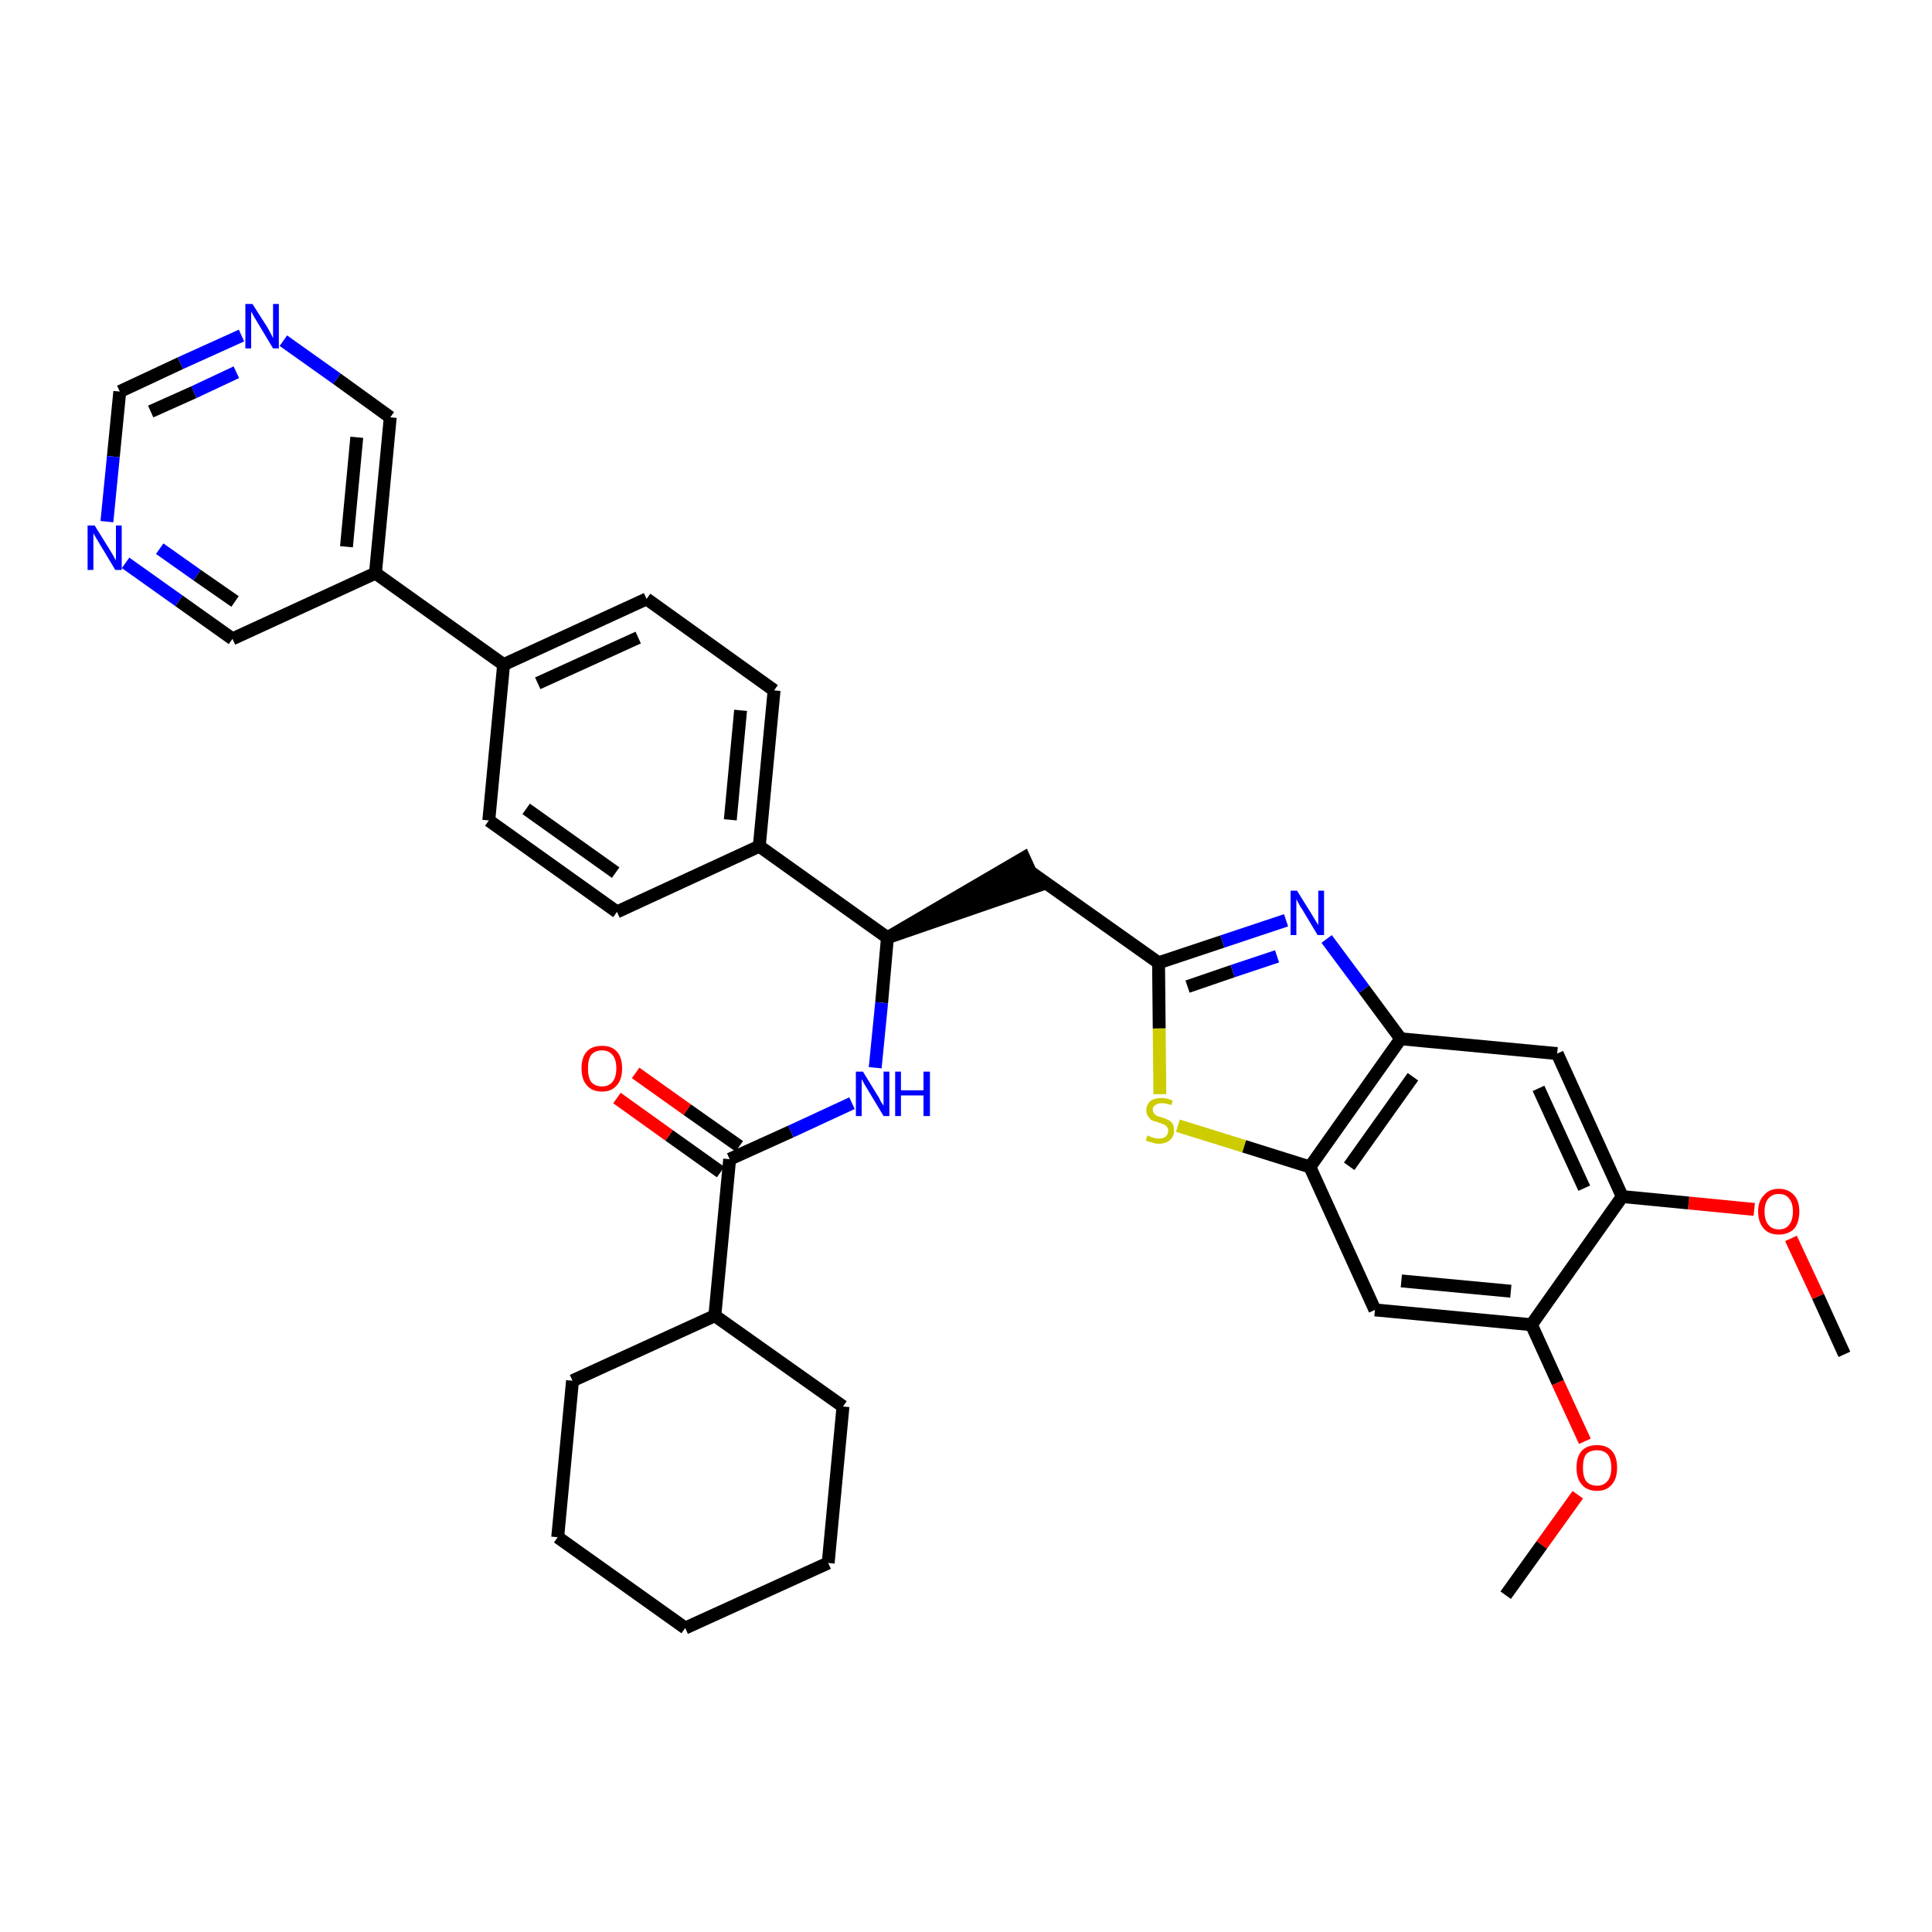 <?xml version='1.0' encoding='iso-8859-1'?>
<svg version='1.1' baseProfile='full'
              xmlns='http://www.w3.org/2000/svg'
                      xmlns:rdkit='http://www.rdkit.org/xml'
                      xmlns:xlink='http://www.w3.org/1999/xlink'
                  xml:space='preserve'
width='300px' height='300px' viewBox='0 0 300 300'>
<!-- END OF HEADER -->
<path class='bond-0 atom-0 atom-1' d='M 286.4,210.3 L 282.3,201.3' style='fill:none;fill-rule:evenodd;stroke:#000000;stroke-width:2.0px;stroke-linecap:butt;stroke-linejoin:miter;stroke-opacity:1' />
<path class='bond-0 atom-0 atom-1' d='M 282.3,201.3 L 278.1,192.3' style='fill:none;fill-rule:evenodd;stroke:#FF0000;stroke-width:2.0px;stroke-linecap:butt;stroke-linejoin:miter;stroke-opacity:1' />
<path class='bond-1 atom-1 atom-2' d='M 272.4,187.8 L 262.2,186.8' style='fill:none;fill-rule:evenodd;stroke:#FF0000;stroke-width:2.0px;stroke-linecap:butt;stroke-linejoin:miter;stroke-opacity:1' />
<path class='bond-1 atom-1 atom-2' d='M 262.2,186.8 L 251.9,185.8' style='fill:none;fill-rule:evenodd;stroke:#000000;stroke-width:2.0px;stroke-linecap:butt;stroke-linejoin:miter;stroke-opacity:1' />
<path class='bond-2 atom-2 atom-3' d='M 251.9,185.8 L 241.8,163.6' style='fill:none;fill-rule:evenodd;stroke:#000000;stroke-width:2.0px;stroke-linecap:butt;stroke-linejoin:miter;stroke-opacity:1' />
<path class='bond-2 atom-2 atom-3' d='M 246.0,184.5 L 238.9,169.0' style='fill:none;fill-rule:evenodd;stroke:#000000;stroke-width:2.0px;stroke-linecap:butt;stroke-linejoin:miter;stroke-opacity:1' />
<path class='bond-35 atom-33 atom-2' d='M 237.8,205.7 L 251.9,185.8' style='fill:none;fill-rule:evenodd;stroke:#000000;stroke-width:2.0px;stroke-linecap:butt;stroke-linejoin:miter;stroke-opacity:1' />
<path class='bond-3 atom-3 atom-4' d='M 241.8,163.6 L 217.5,161.3' style='fill:none;fill-rule:evenodd;stroke:#000000;stroke-width:2.0px;stroke-linecap:butt;stroke-linejoin:miter;stroke-opacity:1' />
<path class='bond-4 atom-4 atom-5' d='M 217.5,161.3 L 211.8,153.6' style='fill:none;fill-rule:evenodd;stroke:#000000;stroke-width:2.0px;stroke-linecap:butt;stroke-linejoin:miter;stroke-opacity:1' />
<path class='bond-4 atom-4 atom-5' d='M 211.8,153.6 L 206.0,145.8' style='fill:none;fill-rule:evenodd;stroke:#0000FF;stroke-width:2.0px;stroke-linecap:butt;stroke-linejoin:miter;stroke-opacity:1' />
<path class='bond-36 atom-31 atom-4' d='M 203.4,181.2 L 217.5,161.3' style='fill:none;fill-rule:evenodd;stroke:#000000;stroke-width:2.0px;stroke-linecap:butt;stroke-linejoin:miter;stroke-opacity:1' />
<path class='bond-36 atom-31 atom-4' d='M 209.5,181.1 L 219.4,167.2' style='fill:none;fill-rule:evenodd;stroke:#000000;stroke-width:2.0px;stroke-linecap:butt;stroke-linejoin:miter;stroke-opacity:1' />
<path class='bond-5 atom-5 atom-6' d='M 199.7,142.9 L 189.8,146.2' style='fill:none;fill-rule:evenodd;stroke:#0000FF;stroke-width:2.0px;stroke-linecap:butt;stroke-linejoin:miter;stroke-opacity:1' />
<path class='bond-5 atom-5 atom-6' d='M 189.8,146.2 L 179.9,149.5' style='fill:none;fill-rule:evenodd;stroke:#000000;stroke-width:2.0px;stroke-linecap:butt;stroke-linejoin:miter;stroke-opacity:1' />
<path class='bond-5 atom-5 atom-6' d='M 198.3,148.5 L 191.4,150.8' style='fill:none;fill-rule:evenodd;stroke:#0000FF;stroke-width:2.0px;stroke-linecap:butt;stroke-linejoin:miter;stroke-opacity:1' />
<path class='bond-5 atom-5 atom-6' d='M 191.4,150.8 L 184.4,153.2' style='fill:none;fill-rule:evenodd;stroke:#000000;stroke-width:2.0px;stroke-linecap:butt;stroke-linejoin:miter;stroke-opacity:1' />
<path class='bond-6 atom-6 atom-7' d='M 179.9,149.5 L 160.0,135.4' style='fill:none;fill-rule:evenodd;stroke:#000000;stroke-width:2.0px;stroke-linecap:butt;stroke-linejoin:miter;stroke-opacity:1' />
<path class='bond-29 atom-6 atom-30' d='M 179.9,149.5 L 180.0,159.7' style='fill:none;fill-rule:evenodd;stroke:#000000;stroke-width:2.0px;stroke-linecap:butt;stroke-linejoin:miter;stroke-opacity:1' />
<path class='bond-29 atom-6 atom-30' d='M 180.0,159.7 L 180.1,169.9' style='fill:none;fill-rule:evenodd;stroke:#CCCC00;stroke-width:2.0px;stroke-linecap:butt;stroke-linejoin:miter;stroke-opacity:1' />
<path class='bond-7 atom-8 atom-7' d='M 137.8,145.6 L 161.0,137.6 L 159.0,133.2 Z' style='fill:#000000;fill-rule:evenodd;fill-opacity:1;stroke:#000000;stroke-width:2.0px;stroke-linecap:butt;stroke-linejoin:miter;stroke-opacity:1;' />
<path class='bond-8 atom-8 atom-9' d='M 137.8,145.6 L 136.9,155.7' style='fill:none;fill-rule:evenodd;stroke:#000000;stroke-width:2.0px;stroke-linecap:butt;stroke-linejoin:miter;stroke-opacity:1' />
<path class='bond-8 atom-8 atom-9' d='M 136.9,155.7 L 135.9,165.8' style='fill:none;fill-rule:evenodd;stroke:#0000FF;stroke-width:2.0px;stroke-linecap:butt;stroke-linejoin:miter;stroke-opacity:1' />
<path class='bond-17 atom-8 atom-18' d='M 137.8,145.6 L 117.9,131.4' style='fill:none;fill-rule:evenodd;stroke:#000000;stroke-width:2.0px;stroke-linecap:butt;stroke-linejoin:miter;stroke-opacity:1' />
<path class='bond-9 atom-9 atom-10' d='M 132.3,171.3 L 122.8,175.7' style='fill:none;fill-rule:evenodd;stroke:#0000FF;stroke-width:2.0px;stroke-linecap:butt;stroke-linejoin:miter;stroke-opacity:1' />
<path class='bond-9 atom-9 atom-10' d='M 122.8,175.7 L 113.3,180.0' style='fill:none;fill-rule:evenodd;stroke:#000000;stroke-width:2.0px;stroke-linecap:butt;stroke-linejoin:miter;stroke-opacity:1' />
<path class='bond-10 atom-10 atom-11' d='M 114.8,178.0 L 106.7,172.3' style='fill:none;fill-rule:evenodd;stroke:#000000;stroke-width:2.0px;stroke-linecap:butt;stroke-linejoin:miter;stroke-opacity:1' />
<path class='bond-10 atom-10 atom-11' d='M 106.7,172.3 L 98.7,166.6' style='fill:none;fill-rule:evenodd;stroke:#FF0000;stroke-width:2.0px;stroke-linecap:butt;stroke-linejoin:miter;stroke-opacity:1' />
<path class='bond-10 atom-10 atom-11' d='M 111.9,182.0 L 103.9,176.3' style='fill:none;fill-rule:evenodd;stroke:#000000;stroke-width:2.0px;stroke-linecap:butt;stroke-linejoin:miter;stroke-opacity:1' />
<path class='bond-10 atom-10 atom-11' d='M 103.9,176.3 L 95.8,170.5' style='fill:none;fill-rule:evenodd;stroke:#FF0000;stroke-width:2.0px;stroke-linecap:butt;stroke-linejoin:miter;stroke-opacity:1' />
<path class='bond-11 atom-10 atom-12' d='M 113.3,180.0 L 111.0,204.3' style='fill:none;fill-rule:evenodd;stroke:#000000;stroke-width:2.0px;stroke-linecap:butt;stroke-linejoin:miter;stroke-opacity:1' />
<path class='bond-12 atom-12 atom-13' d='M 111.0,204.3 L 88.9,214.4' style='fill:none;fill-rule:evenodd;stroke:#000000;stroke-width:2.0px;stroke-linecap:butt;stroke-linejoin:miter;stroke-opacity:1' />
<path class='bond-37 atom-17 atom-12' d='M 130.9,218.4 L 111.0,204.3' style='fill:none;fill-rule:evenodd;stroke:#000000;stroke-width:2.0px;stroke-linecap:butt;stroke-linejoin:miter;stroke-opacity:1' />
<path class='bond-13 atom-13 atom-14' d='M 88.9,214.4 L 86.6,238.7' style='fill:none;fill-rule:evenodd;stroke:#000000;stroke-width:2.0px;stroke-linecap:butt;stroke-linejoin:miter;stroke-opacity:1' />
<path class='bond-14 atom-14 atom-15' d='M 86.6,238.7 L 106.4,252.8' style='fill:none;fill-rule:evenodd;stroke:#000000;stroke-width:2.0px;stroke-linecap:butt;stroke-linejoin:miter;stroke-opacity:1' />
<path class='bond-15 atom-15 atom-16' d='M 106.4,252.8 L 128.6,242.7' style='fill:none;fill-rule:evenodd;stroke:#000000;stroke-width:2.0px;stroke-linecap:butt;stroke-linejoin:miter;stroke-opacity:1' />
<path class='bond-16 atom-16 atom-17' d='M 128.6,242.7 L 130.9,218.4' style='fill:none;fill-rule:evenodd;stroke:#000000;stroke-width:2.0px;stroke-linecap:butt;stroke-linejoin:miter;stroke-opacity:1' />
<path class='bond-18 atom-18 atom-19' d='M 117.9,131.4 L 120.2,107.2' style='fill:none;fill-rule:evenodd;stroke:#000000;stroke-width:2.0px;stroke-linecap:butt;stroke-linejoin:miter;stroke-opacity:1' />
<path class='bond-18 atom-18 atom-19' d='M 113.4,127.3 L 115.0,110.3' style='fill:none;fill-rule:evenodd;stroke:#000000;stroke-width:2.0px;stroke-linecap:butt;stroke-linejoin:miter;stroke-opacity:1' />
<path class='bond-38 atom-29 atom-18' d='M 95.8,141.6 L 117.9,131.4' style='fill:none;fill-rule:evenodd;stroke:#000000;stroke-width:2.0px;stroke-linecap:butt;stroke-linejoin:miter;stroke-opacity:1' />
<path class='bond-19 atom-19 atom-20' d='M 120.2,107.2 L 100.4,93.0' style='fill:none;fill-rule:evenodd;stroke:#000000;stroke-width:2.0px;stroke-linecap:butt;stroke-linejoin:miter;stroke-opacity:1' />
<path class='bond-20 atom-20 atom-21' d='M 100.4,93.0 L 78.2,103.2' style='fill:none;fill-rule:evenodd;stroke:#000000;stroke-width:2.0px;stroke-linecap:butt;stroke-linejoin:miter;stroke-opacity:1' />
<path class='bond-20 atom-20 atom-21' d='M 99.1,99.0 L 83.5,106.1' style='fill:none;fill-rule:evenodd;stroke:#000000;stroke-width:2.0px;stroke-linecap:butt;stroke-linejoin:miter;stroke-opacity:1' />
<path class='bond-21 atom-21 atom-22' d='M 78.2,103.2 L 58.3,89.0' style='fill:none;fill-rule:evenodd;stroke:#000000;stroke-width:2.0px;stroke-linecap:butt;stroke-linejoin:miter;stroke-opacity:1' />
<path class='bond-27 atom-21 atom-28' d='M 78.2,103.2 L 75.9,127.4' style='fill:none;fill-rule:evenodd;stroke:#000000;stroke-width:2.0px;stroke-linecap:butt;stroke-linejoin:miter;stroke-opacity:1' />
<path class='bond-22 atom-22 atom-23' d='M 58.3,89.0 L 60.6,64.8' style='fill:none;fill-rule:evenodd;stroke:#000000;stroke-width:2.0px;stroke-linecap:butt;stroke-linejoin:miter;stroke-opacity:1' />
<path class='bond-22 atom-22 atom-23' d='M 53.8,84.9 L 55.4,67.9' style='fill:none;fill-rule:evenodd;stroke:#000000;stroke-width:2.0px;stroke-linecap:butt;stroke-linejoin:miter;stroke-opacity:1' />
<path class='bond-39 atom-27 atom-22' d='M 36.1,99.2 L 58.3,89.0' style='fill:none;fill-rule:evenodd;stroke:#000000;stroke-width:2.0px;stroke-linecap:butt;stroke-linejoin:miter;stroke-opacity:1' />
<path class='bond-23 atom-23 atom-24' d='M 60.6,64.8 L 52.3,58.8' style='fill:none;fill-rule:evenodd;stroke:#000000;stroke-width:2.0px;stroke-linecap:butt;stroke-linejoin:miter;stroke-opacity:1' />
<path class='bond-23 atom-23 atom-24' d='M 52.3,58.8 L 44.0,52.9' style='fill:none;fill-rule:evenodd;stroke:#0000FF;stroke-width:2.0px;stroke-linecap:butt;stroke-linejoin:miter;stroke-opacity:1' />
<path class='bond-24 atom-24 atom-25' d='M 37.5,52.1 L 28.0,56.4' style='fill:none;fill-rule:evenodd;stroke:#0000FF;stroke-width:2.0px;stroke-linecap:butt;stroke-linejoin:miter;stroke-opacity:1' />
<path class='bond-24 atom-24 atom-25' d='M 28.0,56.4 L 18.6,60.8' style='fill:none;fill-rule:evenodd;stroke:#000000;stroke-width:2.0px;stroke-linecap:butt;stroke-linejoin:miter;stroke-opacity:1' />
<path class='bond-24 atom-24 atom-25' d='M 36.7,57.8 L 30.1,60.9' style='fill:none;fill-rule:evenodd;stroke:#0000FF;stroke-width:2.0px;stroke-linecap:butt;stroke-linejoin:miter;stroke-opacity:1' />
<path class='bond-24 atom-24 atom-25' d='M 30.1,60.9 L 23.4,63.9' style='fill:none;fill-rule:evenodd;stroke:#000000;stroke-width:2.0px;stroke-linecap:butt;stroke-linejoin:miter;stroke-opacity:1' />
<path class='bond-25 atom-25 atom-26' d='M 18.6,60.8 L 17.6,70.9' style='fill:none;fill-rule:evenodd;stroke:#000000;stroke-width:2.0px;stroke-linecap:butt;stroke-linejoin:miter;stroke-opacity:1' />
<path class='bond-25 atom-25 atom-26' d='M 17.6,70.9 L 16.6,81.0' style='fill:none;fill-rule:evenodd;stroke:#0000FF;stroke-width:2.0px;stroke-linecap:butt;stroke-linejoin:miter;stroke-opacity:1' />
<path class='bond-26 atom-26 atom-27' d='M 19.5,87.4 L 27.8,93.3' style='fill:none;fill-rule:evenodd;stroke:#0000FF;stroke-width:2.0px;stroke-linecap:butt;stroke-linejoin:miter;stroke-opacity:1' />
<path class='bond-26 atom-26 atom-27' d='M 27.8,93.3 L 36.1,99.2' style='fill:none;fill-rule:evenodd;stroke:#000000;stroke-width:2.0px;stroke-linecap:butt;stroke-linejoin:miter;stroke-opacity:1' />
<path class='bond-26 atom-26 atom-27' d='M 24.8,85.2 L 30.6,89.3' style='fill:none;fill-rule:evenodd;stroke:#0000FF;stroke-width:2.0px;stroke-linecap:butt;stroke-linejoin:miter;stroke-opacity:1' />
<path class='bond-26 atom-26 atom-27' d='M 30.6,89.3 L 36.5,93.4' style='fill:none;fill-rule:evenodd;stroke:#000000;stroke-width:2.0px;stroke-linecap:butt;stroke-linejoin:miter;stroke-opacity:1' />
<path class='bond-28 atom-28 atom-29' d='M 75.9,127.4 L 95.8,141.6' style='fill:none;fill-rule:evenodd;stroke:#000000;stroke-width:2.0px;stroke-linecap:butt;stroke-linejoin:miter;stroke-opacity:1' />
<path class='bond-28 atom-28 atom-29' d='M 81.7,125.6 L 95.6,135.5' style='fill:none;fill-rule:evenodd;stroke:#000000;stroke-width:2.0px;stroke-linecap:butt;stroke-linejoin:miter;stroke-opacity:1' />
<path class='bond-30 atom-30 atom-31' d='M 182.9,174.8 L 193.2,178.0' style='fill:none;fill-rule:evenodd;stroke:#CCCC00;stroke-width:2.0px;stroke-linecap:butt;stroke-linejoin:miter;stroke-opacity:1' />
<path class='bond-30 atom-30 atom-31' d='M 193.2,178.0 L 203.4,181.2' style='fill:none;fill-rule:evenodd;stroke:#000000;stroke-width:2.0px;stroke-linecap:butt;stroke-linejoin:miter;stroke-opacity:1' />
<path class='bond-31 atom-31 atom-32' d='M 203.4,181.2 L 213.5,203.4' style='fill:none;fill-rule:evenodd;stroke:#000000;stroke-width:2.0px;stroke-linecap:butt;stroke-linejoin:miter;stroke-opacity:1' />
<path class='bond-32 atom-32 atom-33' d='M 213.5,203.4 L 237.8,205.7' style='fill:none;fill-rule:evenodd;stroke:#000000;stroke-width:2.0px;stroke-linecap:butt;stroke-linejoin:miter;stroke-opacity:1' />
<path class='bond-32 atom-32 atom-33' d='M 217.6,198.9 L 234.6,200.5' style='fill:none;fill-rule:evenodd;stroke:#000000;stroke-width:2.0px;stroke-linecap:butt;stroke-linejoin:miter;stroke-opacity:1' />
<path class='bond-33 atom-33 atom-34' d='M 237.8,205.7 L 241.9,214.7' style='fill:none;fill-rule:evenodd;stroke:#000000;stroke-width:2.0px;stroke-linecap:butt;stroke-linejoin:miter;stroke-opacity:1' />
<path class='bond-33 atom-33 atom-34' d='M 241.9,214.7 L 246.1,223.8' style='fill:none;fill-rule:evenodd;stroke:#FF0000;stroke-width:2.0px;stroke-linecap:butt;stroke-linejoin:miter;stroke-opacity:1' />
<path class='bond-34 atom-34 atom-35' d='M 245.0,232.1 L 239.4,239.9' style='fill:none;fill-rule:evenodd;stroke:#FF0000;stroke-width:2.0px;stroke-linecap:butt;stroke-linejoin:miter;stroke-opacity:1' />
<path class='bond-34 atom-34 atom-35' d='M 239.4,239.9 L 233.8,247.7' style='fill:none;fill-rule:evenodd;stroke:#000000;stroke-width:2.0px;stroke-linecap:butt;stroke-linejoin:miter;stroke-opacity:1' />
<path  class='atom-1' d='M 273.0 188.1
Q 273.0 186.5, 273.9 185.6
Q 274.7 184.6, 276.2 184.6
Q 277.7 184.6, 278.6 185.6
Q 279.4 186.5, 279.4 188.1
Q 279.4 189.8, 278.6 190.8
Q 277.7 191.7, 276.2 191.7
Q 274.7 191.7, 273.9 190.8
Q 273.0 189.8, 273.0 188.1
M 276.2 190.9
Q 277.3 190.9, 277.8 190.2
Q 278.4 189.5, 278.4 188.1
Q 278.4 186.8, 277.8 186.1
Q 277.3 185.4, 276.2 185.4
Q 275.2 185.4, 274.6 186.1
Q 274.0 186.8, 274.0 188.1
Q 274.0 189.5, 274.6 190.2
Q 275.2 190.9, 276.2 190.9
' fill='#FF0000'/>
<path  class='atom-5' d='M 201.4 138.3
L 203.7 142.0
Q 203.9 142.3, 204.3 143.0
Q 204.7 143.6, 204.7 143.7
L 204.7 138.3
L 205.6 138.3
L 205.6 145.2
L 204.6 145.2
L 202.2 141.2
Q 201.9 140.8, 201.6 140.2
Q 201.3 139.7, 201.3 139.5
L 201.3 145.2
L 200.4 145.2
L 200.4 138.3
L 201.4 138.3
' fill='#0000FF'/>
<path  class='atom-9' d='M 134.0 166.4
L 136.2 170.0
Q 136.5 170.4, 136.8 171.1
Q 137.2 171.7, 137.2 171.7
L 137.2 166.4
L 138.1 166.4
L 138.1 173.3
L 137.2 173.3
L 134.8 169.3
Q 134.5 168.8, 134.2 168.3
Q 133.9 167.7, 133.8 167.6
L 133.8 173.3
L 132.9 173.3
L 132.9 166.4
L 134.0 166.4
' fill='#0000FF'/>
<path  class='atom-9' d='M 139.0 166.4
L 139.9 166.4
L 139.9 169.3
L 143.4 169.3
L 143.4 166.4
L 144.4 166.4
L 144.4 173.3
L 143.4 173.3
L 143.4 170.1
L 139.9 170.1
L 139.9 173.3
L 139.0 173.3
L 139.0 166.4
' fill='#0000FF'/>
<path  class='atom-11' d='M 90.3 165.9
Q 90.3 164.2, 91.1 163.3
Q 91.9 162.4, 93.5 162.4
Q 95.0 162.4, 95.8 163.3
Q 96.6 164.2, 96.6 165.9
Q 96.6 167.6, 95.8 168.5
Q 95.0 169.5, 93.5 169.5
Q 91.9 169.5, 91.1 168.5
Q 90.3 167.6, 90.3 165.9
M 93.5 168.7
Q 94.5 168.7, 95.1 168.0
Q 95.7 167.3, 95.7 165.9
Q 95.7 164.5, 95.1 163.8
Q 94.5 163.1, 93.5 163.1
Q 92.4 163.1, 91.8 163.8
Q 91.3 164.5, 91.3 165.9
Q 91.3 167.3, 91.8 168.0
Q 92.4 168.7, 93.5 168.7
' fill='#FF0000'/>
<path  class='atom-24' d='M 39.2 47.2
L 41.5 50.8
Q 41.7 51.2, 42.1 51.9
Q 42.4 52.5, 42.4 52.5
L 42.4 47.2
L 43.3 47.2
L 43.3 54.1
L 42.4 54.1
L 40.0 50.1
Q 39.7 49.6, 39.4 49.1
Q 39.1 48.5, 39.0 48.4
L 39.0 54.1
L 38.1 54.1
L 38.1 47.2
L 39.2 47.2
' fill='#0000FF'/>
<path  class='atom-26' d='M 14.7 81.6
L 17.0 85.3
Q 17.2 85.6, 17.6 86.3
Q 17.9 86.9, 18.0 87.0
L 18.0 81.6
L 18.9 81.6
L 18.9 88.5
L 17.9 88.5
L 15.5 84.5
Q 15.2 84.0, 14.9 83.5
Q 14.6 83.0, 14.5 82.8
L 14.5 88.5
L 13.6 88.5
L 13.6 81.6
L 14.7 81.6
' fill='#0000FF'/>
<path  class='atom-30' d='M 178.2 176.3
Q 178.2 176.3, 178.6 176.5
Q 178.9 176.6, 179.2 176.7
Q 179.6 176.8, 179.9 176.8
Q 180.6 176.8, 181.0 176.5
Q 181.4 176.1, 181.4 175.6
Q 181.4 175.2, 181.2 175.0
Q 181.0 174.7, 180.7 174.6
Q 180.4 174.5, 179.9 174.3
Q 179.3 174.1, 178.9 174.0
Q 178.6 173.8, 178.3 173.4
Q 178.0 173.0, 178.0 172.4
Q 178.0 171.6, 178.6 171.0
Q 179.2 170.5, 180.4 170.5
Q 181.2 170.5, 182.1 170.9
L 181.9 171.6
Q 181.0 171.3, 180.4 171.3
Q 179.8 171.3, 179.4 171.6
Q 179.0 171.8, 179.0 172.3
Q 179.0 172.7, 179.2 172.9
Q 179.4 173.1, 179.7 173.3
Q 180.0 173.4, 180.4 173.5
Q 181.0 173.7, 181.4 173.9
Q 181.8 174.1, 182.1 174.5
Q 182.3 174.9, 182.3 175.6
Q 182.3 176.5, 181.7 177.0
Q 181.0 177.6, 180.0 177.6
Q 179.4 177.6, 178.9 177.4
Q 178.4 177.3, 177.9 177.1
L 178.2 176.3
' fill='#CCCC00'/>
<path  class='atom-34' d='M 244.8 227.9
Q 244.8 226.2, 245.6 225.3
Q 246.4 224.4, 248.0 224.4
Q 249.5 224.4, 250.3 225.3
Q 251.1 226.2, 251.1 227.9
Q 251.1 229.6, 250.3 230.5
Q 249.5 231.5, 248.0 231.5
Q 246.4 231.5, 245.6 230.5
Q 244.8 229.6, 244.8 227.9
M 248.0 230.7
Q 249.0 230.7, 249.6 230.0
Q 250.2 229.3, 250.2 227.9
Q 250.2 226.5, 249.6 225.8
Q 249.0 225.2, 248.0 225.2
Q 246.9 225.2, 246.3 225.8
Q 245.8 226.5, 245.8 227.9
Q 245.8 229.3, 246.3 230.0
Q 246.9 230.7, 248.0 230.7
' fill='#FF0000'/>
</svg>

